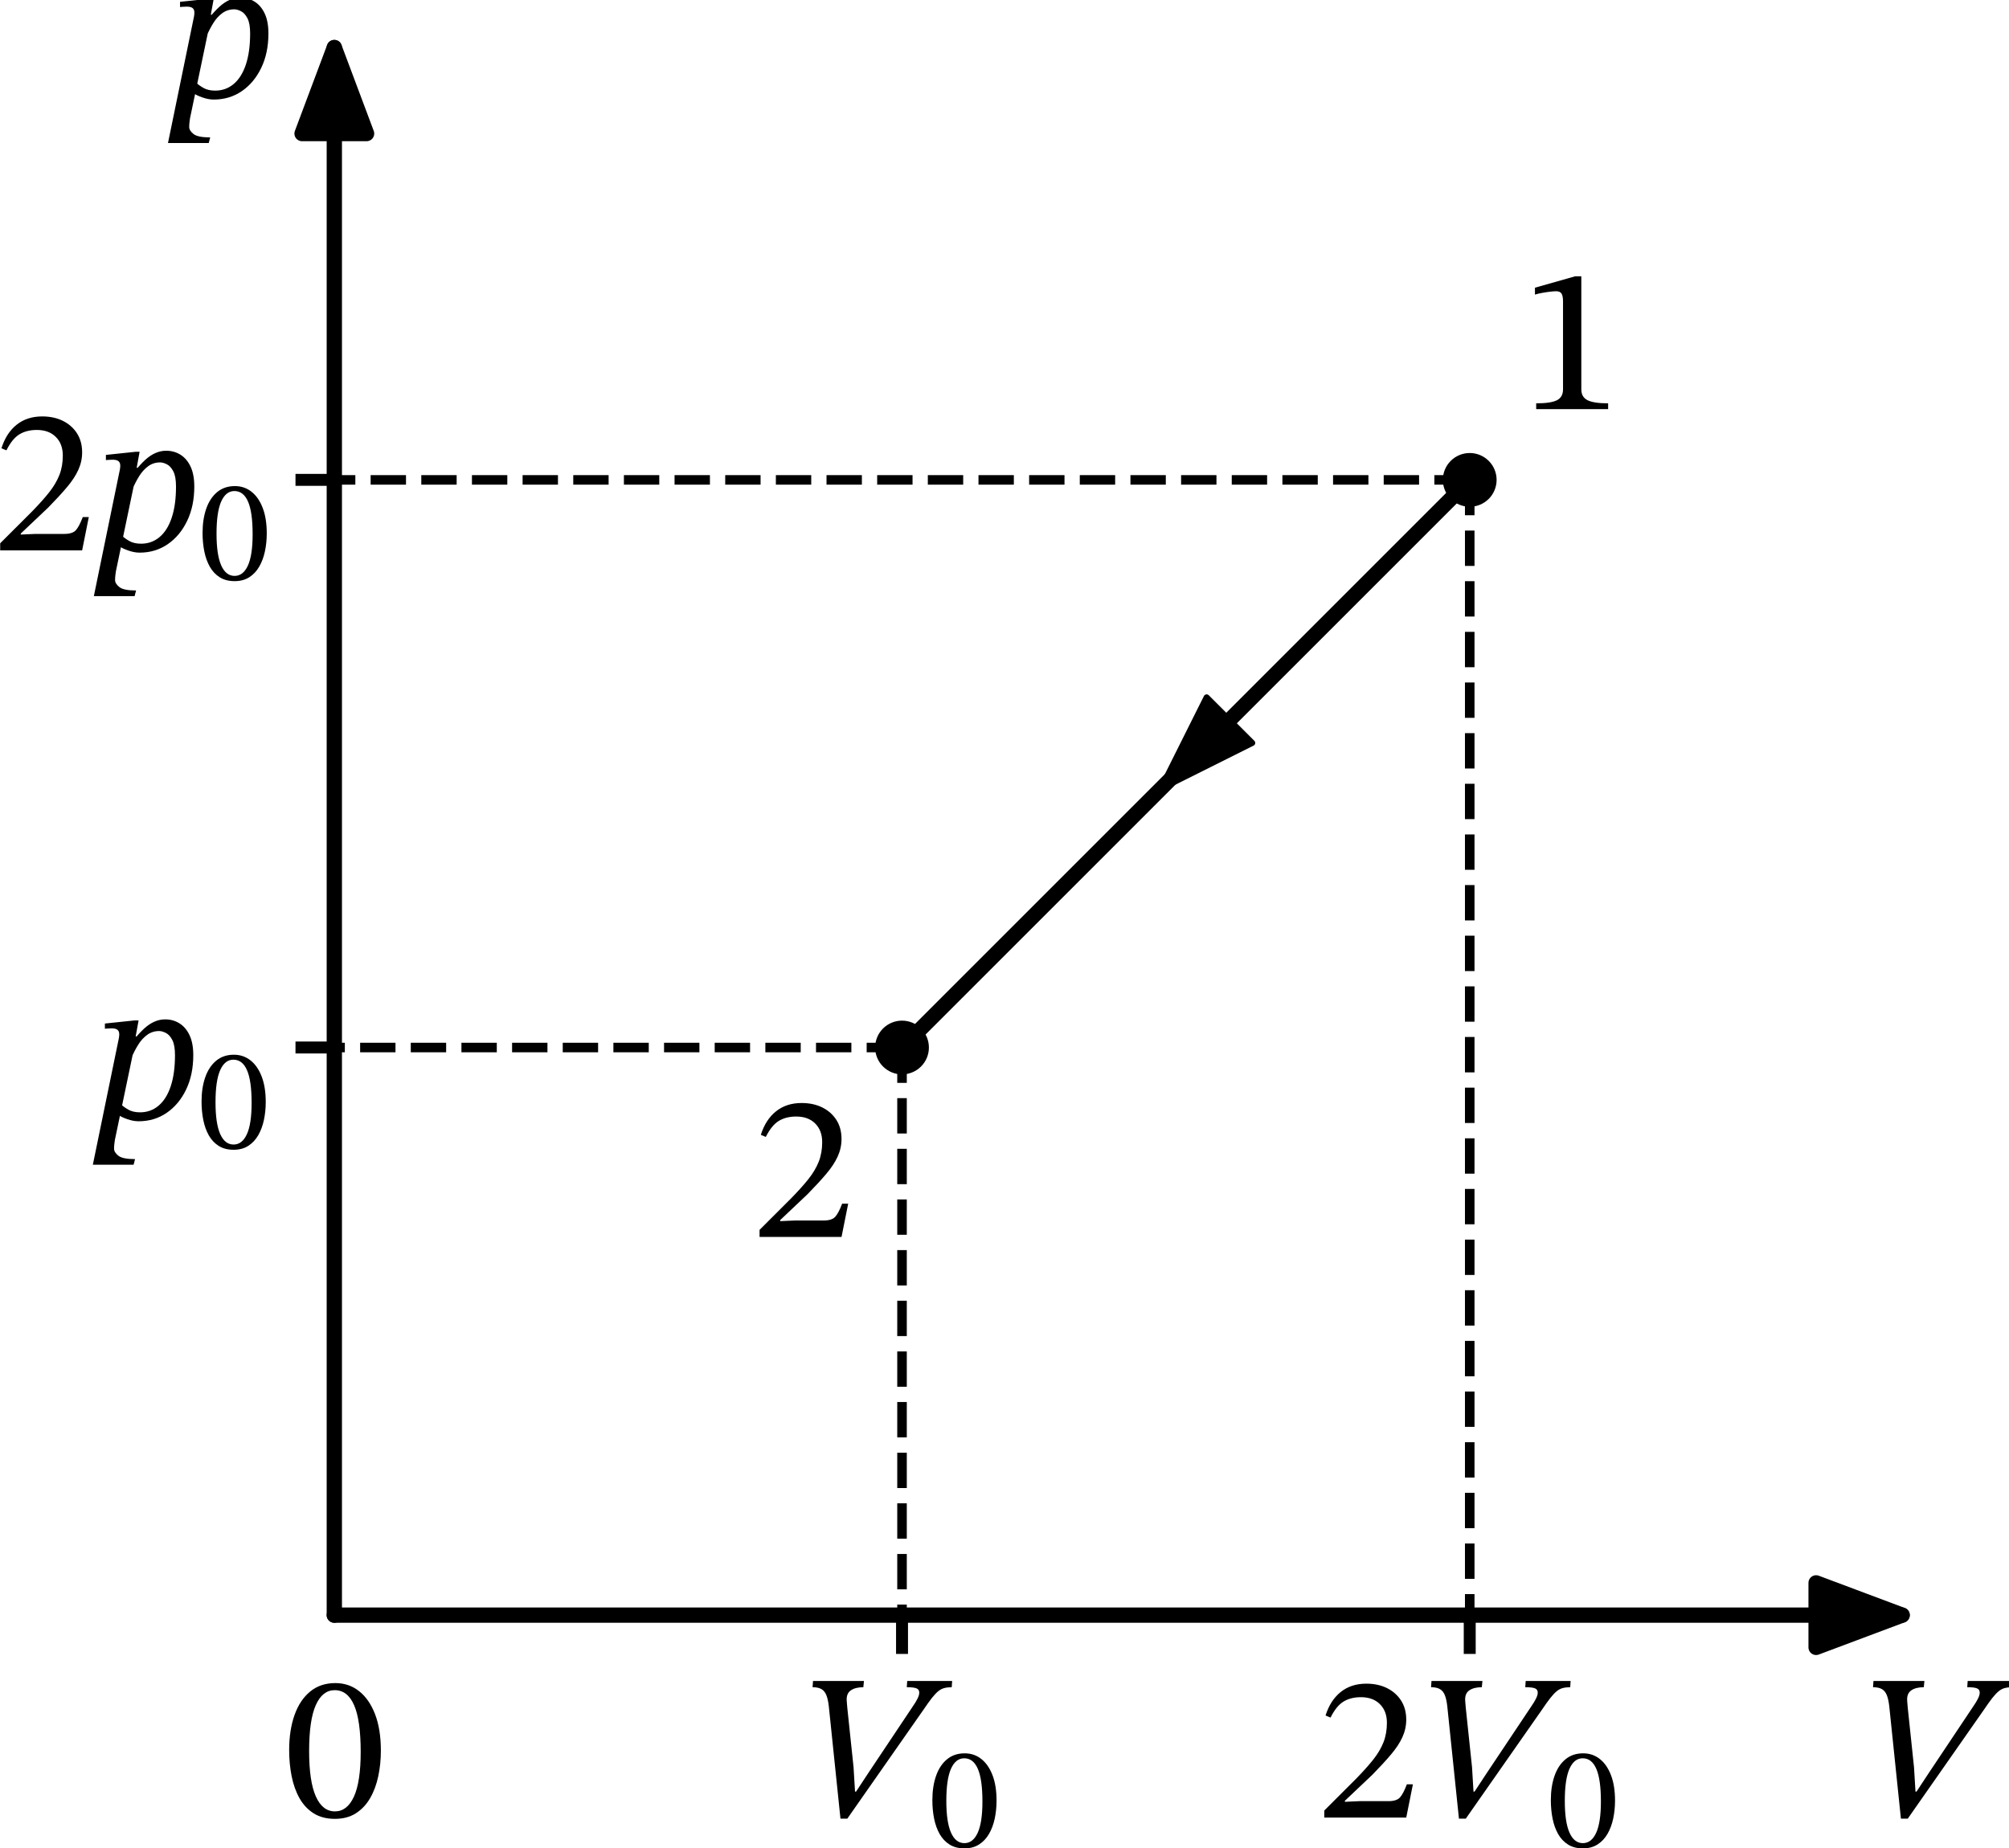 <?xml version="1.0" encoding="UTF-8" standalone="no"?>
<svg
   width="336.329pt"
   height="309.479pt"
   viewBox="0 0 336.329 309.479"
   version="1.1"
   id="svg30"
   sodipodi:docname="1338t.svg"
   xmlns:inkscape="http://www.inkscape.org/namespaces/inkscape"
   xmlns:sodipodi="http://sodipodi.sourceforge.net/DTD/sodipodi-0.dtd"
   xmlns:xlink="http://www.w3.org/1999/xlink"
   xmlns="http://www.w3.org/2000/svg"
   xmlns:svg="http://www.w3.org/2000/svg"
   xmlns:rdf="http://www.w3.org/1999/02/22-rdf-syntax-ns#"
   xmlns:cc="http://creativecommons.org/ns#"
   xmlns:dc="http://purl.org/dc/elements/1.1/">
  <sodipodi:namedview
     id="namedview30"
     pagecolor="#ffffff"
     bordercolor="#000000"
     borderopacity="0.25"
     inkscape:showpageshadow="2"
     inkscape:pageopacity="0.0"
     inkscape:pagecheckerboard="0"
     inkscape:deskcolor="#d1d1d1"
     inkscape:document-units="pt" />
  <defs
     id="defs1">
    <style
       type="text/css"
       id="style1">*{stroke-linejoin: round; stroke-linecap: butt}</style>
  </defs>
  <g
     id="figure_1"
     transform="translate(-8.491,-14.882)">
    <g
       id="axes_1">
      <g
         id="line2d_1">
        <path
           d="m 254.54,95.233 -0.96,0.96 -0.96,0.96 -0.96,0.96 -0.96,0.96 -0.96,0.96 -0.96,0.96 -0.96,0.96 -0.96,0.96 -0.96,0.96 -0.96,0.96 -0.96,0.96 -0.96,0.96 -0.96,0.96 -0.96,0.96 -0.96,0.96 -0.96,0.96 -0.96,0.96 -0.96,0.96 -0.96,0.96 -0.96,0.96 -0.96,0.96 -0.96,0.96 -0.96,0.96 -0.96,0.96 -0.96,0.96 -0.96,0.96 -0.96,0.96 -0.96,0.96 -0.96,0.96 -0.96,0.96 -0.96,0.96 -0.96,0.96 -0.96,0.96 -0.96,0.96 -0.96,0.96 -0.96,0.96 -0.96,0.96 -0.96,0.96 -0.96,0.96 -0.96,0.96 -0.96,0.96 -0.96,0.96 -0.96,0.96 -0.96,0.96 -0.96,0.96 -0.96,0.96 -0.96,0.96 -0.96,0.96 -0.96,0.96 -0.96,0.96 -0.96,0.96 -0.96,0.96 -0.96,0.96 -0.96,0.96 -0.96,0.96 -0.96,0.96 -0.96,0.96 -0.96,0.96 -0.96,0.96 -0.96,0.96 -0.96,0.96 -0.96,0.96 -0.96,0.96 -0.96,0.96 -0.96,0.96 -0.96,0.96 -0.96,0.96 -0.96,0.96 -0.96,0.96 -0.96,0.96 -0.96,0.96 -0.96,0.96 -0.96,0.96 -0.96,0.96 -0.96,0.96 -0.96,0.96 -0.96,0.96 -0.96,0.96 -0.96,0.96 -0.96,0.96 -0.96,0.96 -0.96,0.96 -0.96,0.96 -0.96,0.96 -0.96,0.96 -0.96,0.96 -0.96,0.96 -0.96,0.96 -0.96,0.96 -0.96,0.96 -0.96,0.96 -0.96,0.96 -0.96,0.96 -0.96,0.96 -0.96,0.96 -0.96,0.96 -0.96,0.96 -0.96,0.96 -0.96,0.96"
           clip-path="url(#p473a75d818)"
           style="fill:none;stroke:#000000;stroke-width:2.5;stroke-linecap:square"
           id="path3" />
      </g>
      <g
         id="matplotlib.axis_1">
        <g
           id="xtick_1">
          <g
             id="line2d_2">
            <defs
               id="defs3">
              <path
                 id="m4778a4a022"
                 d="M 0,0 V 6.5"
                 style="stroke:#000000;stroke-width:2" />
            </defs>
            <g
               id="g3">
              <use
                 xlink:href="#m4778a4a022"
                 x="159.5"
                 y="285.313"
                 style="stroke:#000000;stroke-width:2"
                 id="use3" />
            </g>
          </g>
          <g
             id="text_1">
            <!-- $V_0$ -->
            <g
               transform="matrix(0.34,0,0,-0.34,142.16,319.315)"
               id="g5">
              <defs
                 id="defs4">
                <path
                   id="STIXTwoText-Italic-56"
                   d="M 1504,-32 H 1293 L 934,3430 q -25,218 -77,343 -51,125 -150,182 -99,58 -272,58 l 13,192 h 1568 l -19,-192 q -243,0 -384,-96 -141,-96 -128,-314 0,-32 9,-115 10,-83 10,-115 l 192,-1824 45,-749 h 32 l 371,563 1376,2061 q 90,128 144,237 54,109 54,185 0,96 -83,131 -83,36 -301,36 l 13,192 h 1383 l -13,-192 q -128,0 -228,-26 -99,-25 -189,-99 -89,-74 -195,-208 -105,-134 -252,-352 z"
                   transform="scale(0.016)" />
                <path
                   id="STIXTwoText-30"
                   d="M 1581,-70 Q 1197,-70 928,99 659,269 492,563 326,858 249,1242 q -76,384 -76,806 0,608 163,1072 163,464 480,726 317,263 778,263 416,0 729,-247 314,-246 493,-710 179,-464 179,-1123 0,-410 -80,-788 Q 2835,864 2665,569 2496,275 2227,102 1958,-70 1581,-70 Z m 0,230 q 377,0 585,454 208,455 208,1376 0,973 -202,1437 -201,464 -598,464 -377,0 -582,-461 Q 787,2970 787,2016 787,1088 992,624 1197,160 1581,160 Z"
                   transform="scale(0.016)" />
              </defs>
              <use
                 xlink:href="#STIXTwoText-Italic-56"
                 transform="translate(0,0.297)"
                 id="use4" />
              <use
                 xlink:href="#STIXTwoText-30"
                 transform="matrix(0.7,0,0,0.7,64,-14.075)"
                 id="use5" />
            </g>
          </g>
        </g>
        <g
           id="xtick_2">
          <g
             id="line2d_3">
            <g
               id="g6">
              <use
                 xlink:href="#m4778a4a022"
                 x="254.54"
                 y="285.313"
                 style="stroke:#000000;stroke-width:2"
                 id="use6" />
            </g>
          </g>
          <g
             id="text_2">
            <!-- $2V_0$ -->
            <g
               transform="matrix(0.34,0,0,-0.34,228.87,319.315)"
               id="g9">
              <defs
                 id="defs6">
                <path
                   id="STIXTwoText-32"
                   d="M 2765,0 H 243 v 218 l 973,972 q 320,327 531,592 211,266 317,535 106,269 106,601 0,359 -215,573 -214,215 -585,215 -314,0 -535,-135 -221,-134 -400,-493 l -153,64 q 147,468 467,724 320,256 787,256 365,0 640,-138 275,-138 432,-384 157,-246 157,-586 0,-281 -119,-541 -118,-259 -352,-534 -233,-275 -572,-621 L 877,518 v -32 l 448,20 h 889 q 256,0 358,115 103,115 212,403 h 186 z"
                   transform="scale(0.016)" />
              </defs>
              <use
                 xlink:href="#STIXTwoText-32"
                 transform="translate(0,0.297)"
                 id="use7" />
              <use
                 xlink:href="#STIXTwoText-Italic-56"
                 transform="translate(49.5,0.297)"
                 id="use8" />
              <use
                 xlink:href="#STIXTwoText-30"
                 transform="matrix(0.7,0,0,0.7,113.5,-14.075)"
                 id="use9" />
            </g>
          </g>
        </g>
        <g
           id="xtick_3">
          <g
             id="line2d_4" />
          <g
             id="text_3">
            <!-- $V$ -->
            <g
               transform="matrix(0.34,0,0,-0.34,319.692,319.315)"
               id="g10">
              <use
                 xlink:href="#STIXTwoText-Italic-56"
                 transform="translate(0,0.297)"
                 id="use10" />
            </g>
          </g>
        </g>
        <g
           id="xtick_4">
          <g
             id="line2d_5" />
          <g
             id="text_4">
            <!-- $0$ -->
            <g
               transform="matrix(0.34,0,0,-0.34,55.96,319.315)"
               id="g11">
              <use
                 xlink:href="#STIXTwoText-30"
                 transform="translate(0,0.797)"
                 id="use11" />
            </g>
          </g>
        </g>
      </g>
      <g
         id="matplotlib.axis_2">
        <g
           id="ytick_1">
          <g
             id="line2d_6">
            <defs
               id="defs11">
              <path
                 id="me74372c612"
                 d="M 0,0 H -6.5"
                 style="stroke:#000000;stroke-width:2" />
            </defs>
            <g
               id="g12">
              <use
                 xlink:href="#me74372c612"
                 x="64.46"
                 y="190.273"
                 style="stroke:#000000;stroke-width:2"
                 id="use12" />
            </g>
          </g>
          <g
             id="text_5">
            <!-- $p_0$ -->
            <g
               transform="matrix(0.34,0,0,-0.34,23.86,202.274)"
               id="g14">
              <defs
                 id="defs12">
                <path
                   id="STIXTwoText-Italic-70"
                   d="m 1440,-70 q -166,0 -355,67 -189,67 -266,131 l 83,320 q 77,-77 221,-160 144,-83 362,-83 326,0 569,204 244,205 375,599 131,394 131,957 0,307 -83,467 -83,160 -199,217 -115,58 -204,58 -212,0 -372,-119 -160,-118 -275,-304 -115,-185 -205,-396 l 71,550 q 166,205 319,346 154,141 314,211 160,71 333,71 243,0 438,-122 196,-122 311,-365 115,-243 115,-614 0,-602 -221,-1060 Q 2682,448 2304,189 1926,-70 1440,-70 Z M 1286,-1408 H 32 l 800,3891 q 6,32 9,61 4,29 4,61 0,96 -55,140 -54,45 -182,45 -70,0 -138,-6 -67,-6 -67,-6 v 160 l 915,96 h 122 l -90,-493 h 26 L 710,-646 q -6,-45 -16,-122 -9,-77 -9,-147 0,-109 131,-214 131,-106 515,-106 z"
                   transform="scale(0.016)" />
              </defs>
              <use
                 xlink:href="#STIXTwoText-Italic-70"
                 transform="translate(0,0.094)"
                 id="use13" />
              <use
                 xlink:href="#STIXTwoText-30"
                 transform="matrix(0.7,0,0,0.7,52.1,-14.278)"
                 id="use14" />
            </g>
          </g>
        </g>
        <g
           id="ytick_2">
          <g
             id="line2d_7">
            <g
               id="g15">
              <use
                 xlink:href="#me74372c612"
                 x="64.46"
                 y="95.233"
                 style="stroke:#000000;stroke-width:2"
                 id="use15" />
            </g>
          </g>
          <g
             id="text_6">
            <!-- $2p_0$ -->
            <g
               transform="matrix(0.34,0,0,-0.34,7.2,107.234)"
               id="g18">
              <use
                 xlink:href="#STIXTwoText-32"
                 transform="translate(0,0.594)"
                 id="use16" />
              <use
                 xlink:href="#STIXTwoText-Italic-70"
                 transform="translate(49.5,0.594)"
                 id="use17" />
              <use
                 xlink:href="#STIXTwoText-30"
                 transform="matrix(0.7,0,0,0.7,101.6,-13.778)"
                 id="use18" />
            </g>
          </g>
        </g>
        <g
           id="ytick_3">
          <g
             id="line2d_8" />
          <g
             id="text_7">
            <!-- $p$ -->
            <g
               transform="matrix(0.34,0,0,-0.34,36.44,31.202)"
               id="g19">
              <use
                 xlink:href="#STIXTwoText-Italic-70"
                 transform="translate(0,0.094)"
                 id="use19" />
            </g>
          </g>
        </g>
      </g>
      <g
         id="line2d_9">
        <path
           d="M 254.54,95.233 V 285.313"
           clip-path="url(#p473a75d818)"
           style="fill:none;stroke:#000000;stroke-width:1.6;stroke-dasharray:5.92, 2.56;stroke-dashoffset:0"
           id="path19" />
      </g>
      <g
         id="line2d_10">
        <path
           d="m 159.5,190.273 v 95.04"
           clip-path="url(#p473a75d818)"
           style="fill:none;stroke:#000000;stroke-width:1.6;stroke-dasharray:5.92, 2.56;stroke-dashoffset:0"
           id="path20" />
      </g>
      <g
         id="line2d_11">
        <path
           d="M 254.54,95.233 H 64.46"
           clip-path="url(#p473a75d818)"
           style="fill:none;stroke:#000000;stroke-width:1.6;stroke-dasharray:5.92, 2.56;stroke-dashoffset:0"
           id="path21" />
      </g>
      <g
         id="line2d_12">
        <path
           d="M 159.5,190.273 H 64.46"
           clip-path="url(#p473a75d818)"
           style="fill:none;stroke:#000000;stroke-width:1.6;stroke-dasharray:5.92, 2.56;stroke-dashoffset:0"
           id="path22" />
      </g>
      <g
         id="patch_3">
        <path
           d="m 202.7,147.073 q -0.48,0.48 0.158,-0.158"
           clip-path="url(#p473a75d818)"
           style="fill:none;stroke:#000000;stroke-linecap:round"
           id="path23" />
        <path
           d="m 218.132,139.278 -15.274,7.637 7.637,-15.274 z"
           clip-path="url(#p473a75d818)"
           style="stroke:#000000;stroke-linecap:round"
           id="path24" />
      </g>
      <g
         id="text_8">
        <!-- 1 -->
        <g
           transform="matrix(0.34,0,0,-0.34,262.88,83.388)"
           id="g24">
          <defs
             id="defs24">
            <path
               id="STIXTwoText-31"
               d="M 2726,0 H 512 v 179 q 454,0 640,96 186,96 186,333 v 2707 q 0,167 -45,240 -45,74 -167,74 -64,0 -179,-13 -115,-13 -243,-36 -128,-22 -230,-54 v 212 l 1241,352 h 186 V 608 q 0,-237 192,-333 192,-96 633,-96 z"
               transform="scale(0.016)" />
          </defs>
          <use
             xlink:href="#STIXTwoText-31"
             id="use24" />
        </g>
      </g>
      <g
         id="text_9">
        <!-- 2 -->
        <g
           transform="matrix(0.34,0,0,-0.34,134.33,221.991)"
           id="g25">
          <use
             xlink:href="#STIXTwoText-32"
             id="use25" />
        </g>
      </g>
      <g
         id="line2d_13">
        <path
           d="M 254.54,95.233"
           clip-path="url(#p473a75d818)"
           style="fill:none;stroke:#000000;stroke-width:1.5;stroke-linecap:square"
           id="path25" />
        <defs
           id="defs25">
          <path
             id="mbf96c191cf"
             d="M 0,4 C 1.061,4 2.078,3.579 2.828,2.828 3.579,2.078 4,1.061 4,0 4,-1.061 3.579,-2.078 2.828,-2.828 2.078,-3.579 1.061,-4 0,-4 -1.061,-4 -2.078,-3.579 -2.828,-2.828 -3.579,-2.078 -4,-1.061 -4,0 -4,1.061 -3.579,2.078 -2.828,2.828 -2.078,3.579 -1.061,4 0,4 Z"
             style="stroke:#000000" />
        </defs>
        <g
           clip-path="url(#p473a75d818)"
           id="g26">
          <use
             xlink:href="#mbf96c191cf"
             x="254.54"
             y="95.233"
             style="stroke:#000000"
             id="use26" />
        </g>
      </g>
      <g
         id="line2d_14">
        <path
           d="M 159.5,190.273"
           clip-path="url(#p473a75d818)"
           style="fill:none;stroke:#000000;stroke-width:1.5;stroke-linecap:square"
           id="path26" />
        <g
           clip-path="url(#p473a75d818)"
           id="g27">
          <use
             xlink:href="#mbf96c191cf"
             x="159.5"
             y="190.273"
             style="stroke:#000000"
             id="use27" />
        </g>
      </g>
      <g
         id="patch_4">
        <path
           d="m 64.46,285.313 q 133.056,0 262.467,0"
           style="fill:none;stroke:#000000;stroke-width:2.56;stroke-linecap:round"
           id="path27" />
        <path
           d="m 312.527,279.913 14.4,5.4 -14.4,5.4 z"
           style="stroke:#000000;stroke-width:2.56;stroke-linecap:round"
           id="path28" />
      </g>
      <g
         id="patch_5">
        <path
           d="m 64.46,285.313 q 0,-133.056 0,-262.467"
           style="fill:none;stroke:#000000;stroke-width:2.56;stroke-linecap:round"
           id="path29" />
        <path
           d="m 59.06,37.246 5.4,-14.4 5.4,14.4 z"
           style="stroke:#000000;stroke-width:2.56;stroke-linecap:round"
           id="path30" />
      </g>
    </g>
  </g>
  <defs
     id="defs30">
    <clipPath
       id="p473a75d818">
      <rect
         x="64.46"
         y="19.201"
         width="266.112"
         height="266.112"
         id="rect30" />
    </clipPath>
  </defs>
</svg>
